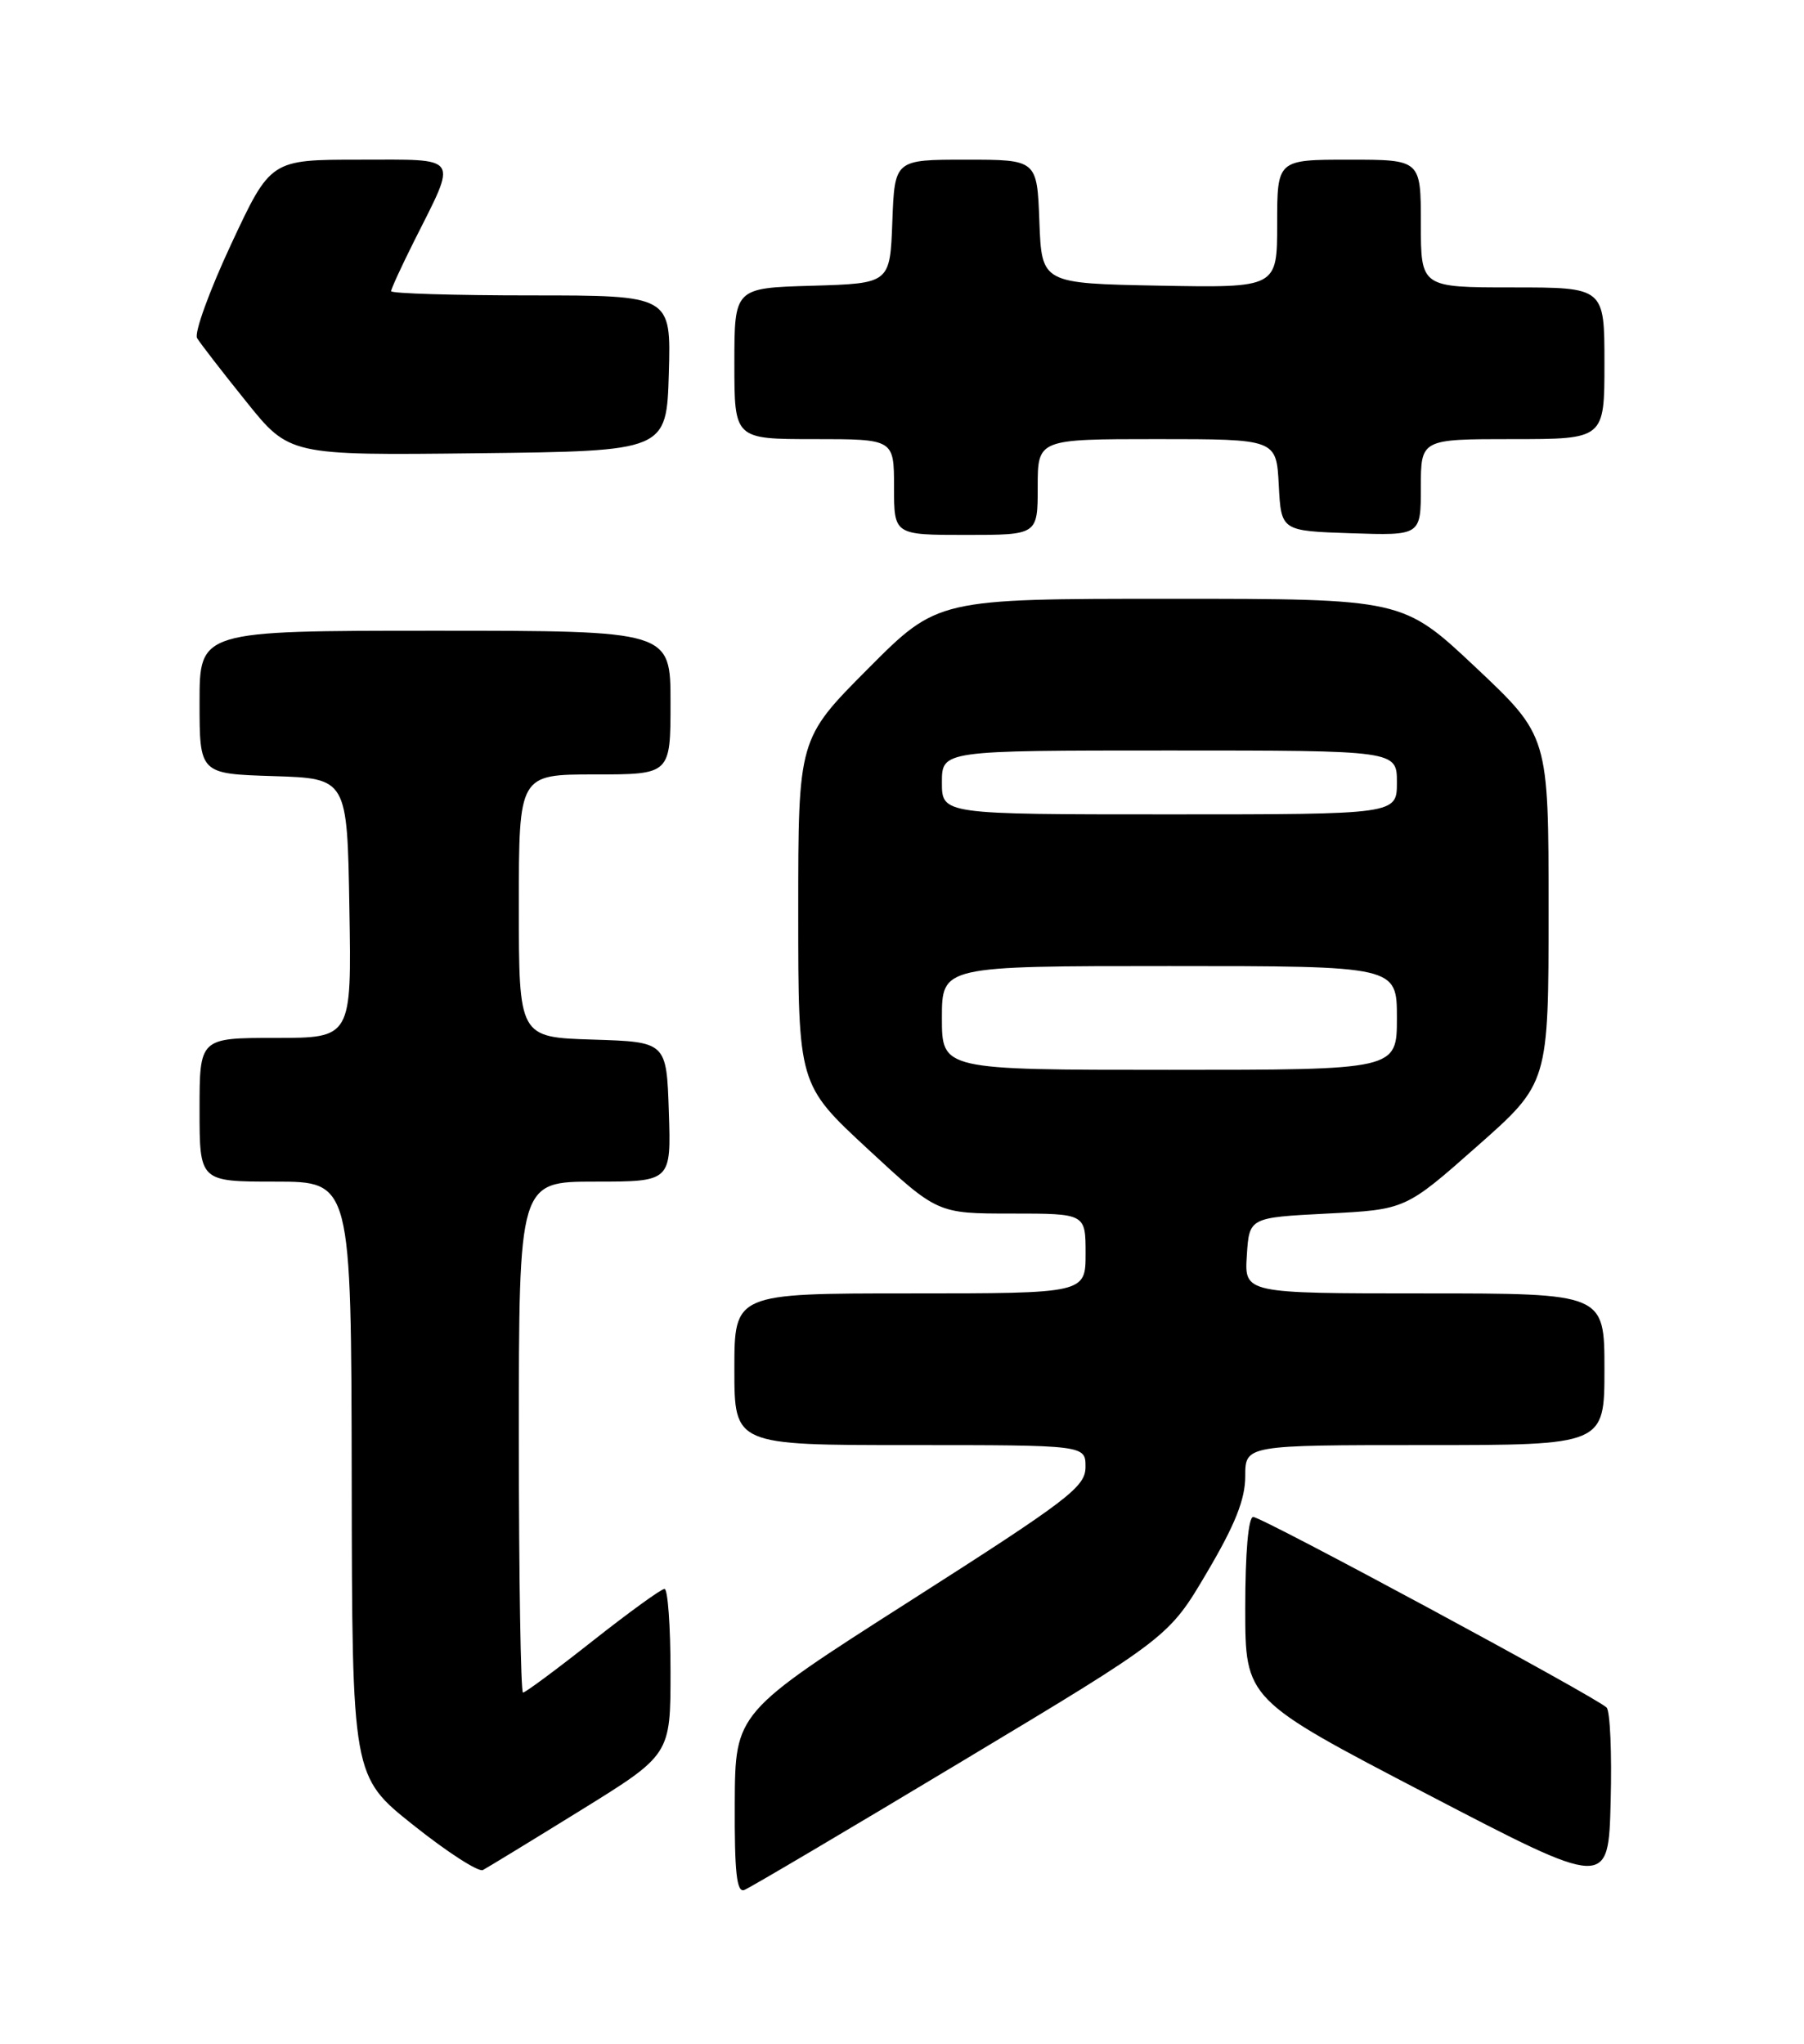 <?xml version="1.0" encoding="UTF-8" standalone="no"?>
<!DOCTYPE svg PUBLIC "-//W3C//DTD SVG 1.1//EN" "http://www.w3.org/Graphics/SVG/1.1/DTD/svg11.dtd" >
<svg xmlns="http://www.w3.org/2000/svg" xmlns:xlink="http://www.w3.org/1999/xlink" version="1.1" viewBox="0 0 226 256">
 <g >
 <path fill="currentColor"
d=" M 120.46 220.64 C 146.43 205.05 146.43 205.05 151.21 196.94 C 154.73 190.98 156.00 187.79 156.00 184.91 C 156.00 181.00 156.00 181.00 178.50 181.00 C 201.00 181.00 201.00 181.00 201.00 171.50 C 201.00 162.00 201.00 162.00 178.45 162.00 C 155.89 162.00 155.89 162.00 156.20 157.25 C 156.50 152.50 156.50 152.50 166.29 152.00 C 176.08 151.50 176.08 151.50 185.04 143.58 C 194.00 135.67 194.00 135.67 194.00 113.93 C 194.00 92.19 194.00 92.19 184.87 83.59 C 175.74 75.00 175.74 75.00 146.60 75.00 C 117.46 75.00 117.46 75.00 108.73 83.77 C 100.00 92.54 100.00 92.54 100.00 114.19 C 100.00 135.84 100.00 135.84 108.72 143.92 C 117.44 152.00 117.44 152.00 126.72 152.00 C 136.00 152.00 136.00 152.00 136.00 157.00 C 136.00 162.00 136.00 162.00 114.00 162.00 C 92.00 162.00 92.00 162.00 92.00 171.50 C 92.00 181.00 92.00 181.00 114.00 181.00 C 136.00 181.00 136.00 181.00 135.99 183.75 C 135.98 186.24 133.89 187.83 114.04 200.50 C 92.10 214.50 92.10 214.50 92.05 225.86 C 92.01 234.55 92.29 237.10 93.25 236.72 C 93.94 236.45 106.18 229.22 120.46 220.64 Z  M 201.27 213.87 C 199.98 212.58 158.10 190.00 157.00 190.00 C 156.39 190.00 156.00 194.45 156.00 201.43 C 156.00 212.85 156.00 212.85 178.75 224.70 C 201.50 236.55 201.50 236.55 201.78 225.61 C 201.94 219.59 201.71 214.31 201.27 213.87 Z  M 72.75 226.74 C 84.00 219.78 84.00 219.78 84.00 209.39 C 84.00 203.68 83.66 199.00 83.25 199.01 C 82.84 199.01 78.80 201.94 74.27 205.51 C 69.75 209.08 65.81 212.00 65.52 212.00 C 65.24 212.00 65.00 197.60 65.00 180.00 C 65.00 148.00 65.00 148.00 74.54 148.00 C 84.08 148.00 84.08 148.00 83.79 139.25 C 83.50 130.50 83.50 130.50 74.25 130.21 C 65.00 129.92 65.00 129.92 65.00 113.46 C 65.00 97.00 65.00 97.00 74.50 97.00 C 84.00 97.00 84.00 97.00 84.00 88.00 C 84.00 79.00 84.00 79.00 54.50 79.00 C 25.00 79.00 25.00 79.00 25.00 87.96 C 25.00 96.92 25.00 96.92 34.25 97.21 C 43.50 97.50 43.50 97.50 43.77 113.75 C 44.05 130.00 44.05 130.00 34.52 130.00 C 25.00 130.00 25.00 130.00 25.00 139.00 C 25.00 148.00 25.00 148.00 34.50 148.00 C 44.00 148.00 44.00 148.00 44.06 185.25 C 44.11 222.50 44.11 222.50 51.81 228.62 C 56.04 231.99 59.95 234.51 60.50 234.22 C 61.05 233.93 66.56 230.57 72.75 226.74 Z  M 130.00 61.00 C 130.00 55.00 130.00 55.00 144.95 55.00 C 159.90 55.00 159.90 55.00 160.20 60.75 C 160.50 66.50 160.50 66.50 169.25 66.79 C 178.00 67.08 178.00 67.08 178.00 61.04 C 178.00 55.00 178.00 55.00 189.50 55.00 C 201.00 55.00 201.00 55.00 201.00 45.50 C 201.00 36.00 201.00 36.00 189.50 36.00 C 178.00 36.00 178.00 36.00 178.00 28.00 C 178.00 20.00 178.00 20.00 169.00 20.00 C 160.00 20.00 160.00 20.00 160.00 28.03 C 160.00 36.05 160.00 36.05 145.25 35.78 C 130.50 35.50 130.50 35.50 130.21 27.75 C 129.92 20.00 129.92 20.00 121.00 20.00 C 112.08 20.00 112.08 20.00 111.79 27.75 C 111.50 35.50 111.50 35.50 101.75 35.79 C 92.00 36.07 92.00 36.07 92.00 45.54 C 92.00 55.00 92.00 55.00 102.00 55.00 C 112.00 55.00 112.00 55.00 112.00 61.00 C 112.00 67.00 112.00 67.00 121.00 67.00 C 130.00 67.00 130.00 67.00 130.00 61.00 Z  M 83.79 46.75 C 84.07 37.00 84.07 37.00 66.54 37.00 C 56.89 37.00 49.00 36.76 49.00 36.47 C 49.00 36.18 50.29 33.37 51.87 30.22 C 57.34 19.32 57.80 20.00 45.02 20.00 C 33.90 20.00 33.90 20.00 28.95 30.60 C 26.23 36.43 24.31 41.72 24.69 42.35 C 25.07 42.98 27.82 46.55 30.82 50.27 C 36.25 57.04 36.25 57.04 59.88 56.77 C 83.50 56.50 83.50 56.50 83.79 46.75 Z  M 118.00 127.50 C 118.00 121.00 118.00 121.00 146.50 121.00 C 175.00 121.00 175.00 121.00 175.00 127.50 C 175.00 134.00 175.00 134.00 146.50 134.00 C 118.00 134.00 118.00 134.00 118.00 127.50 Z  M 118.00 98.00 C 118.00 94.00 118.00 94.00 146.50 94.00 C 175.00 94.00 175.00 94.00 175.00 98.00 C 175.00 102.00 175.00 102.00 146.50 102.00 C 118.00 102.00 118.00 102.00 118.00 98.00 Z "/>
</g>
</svg>